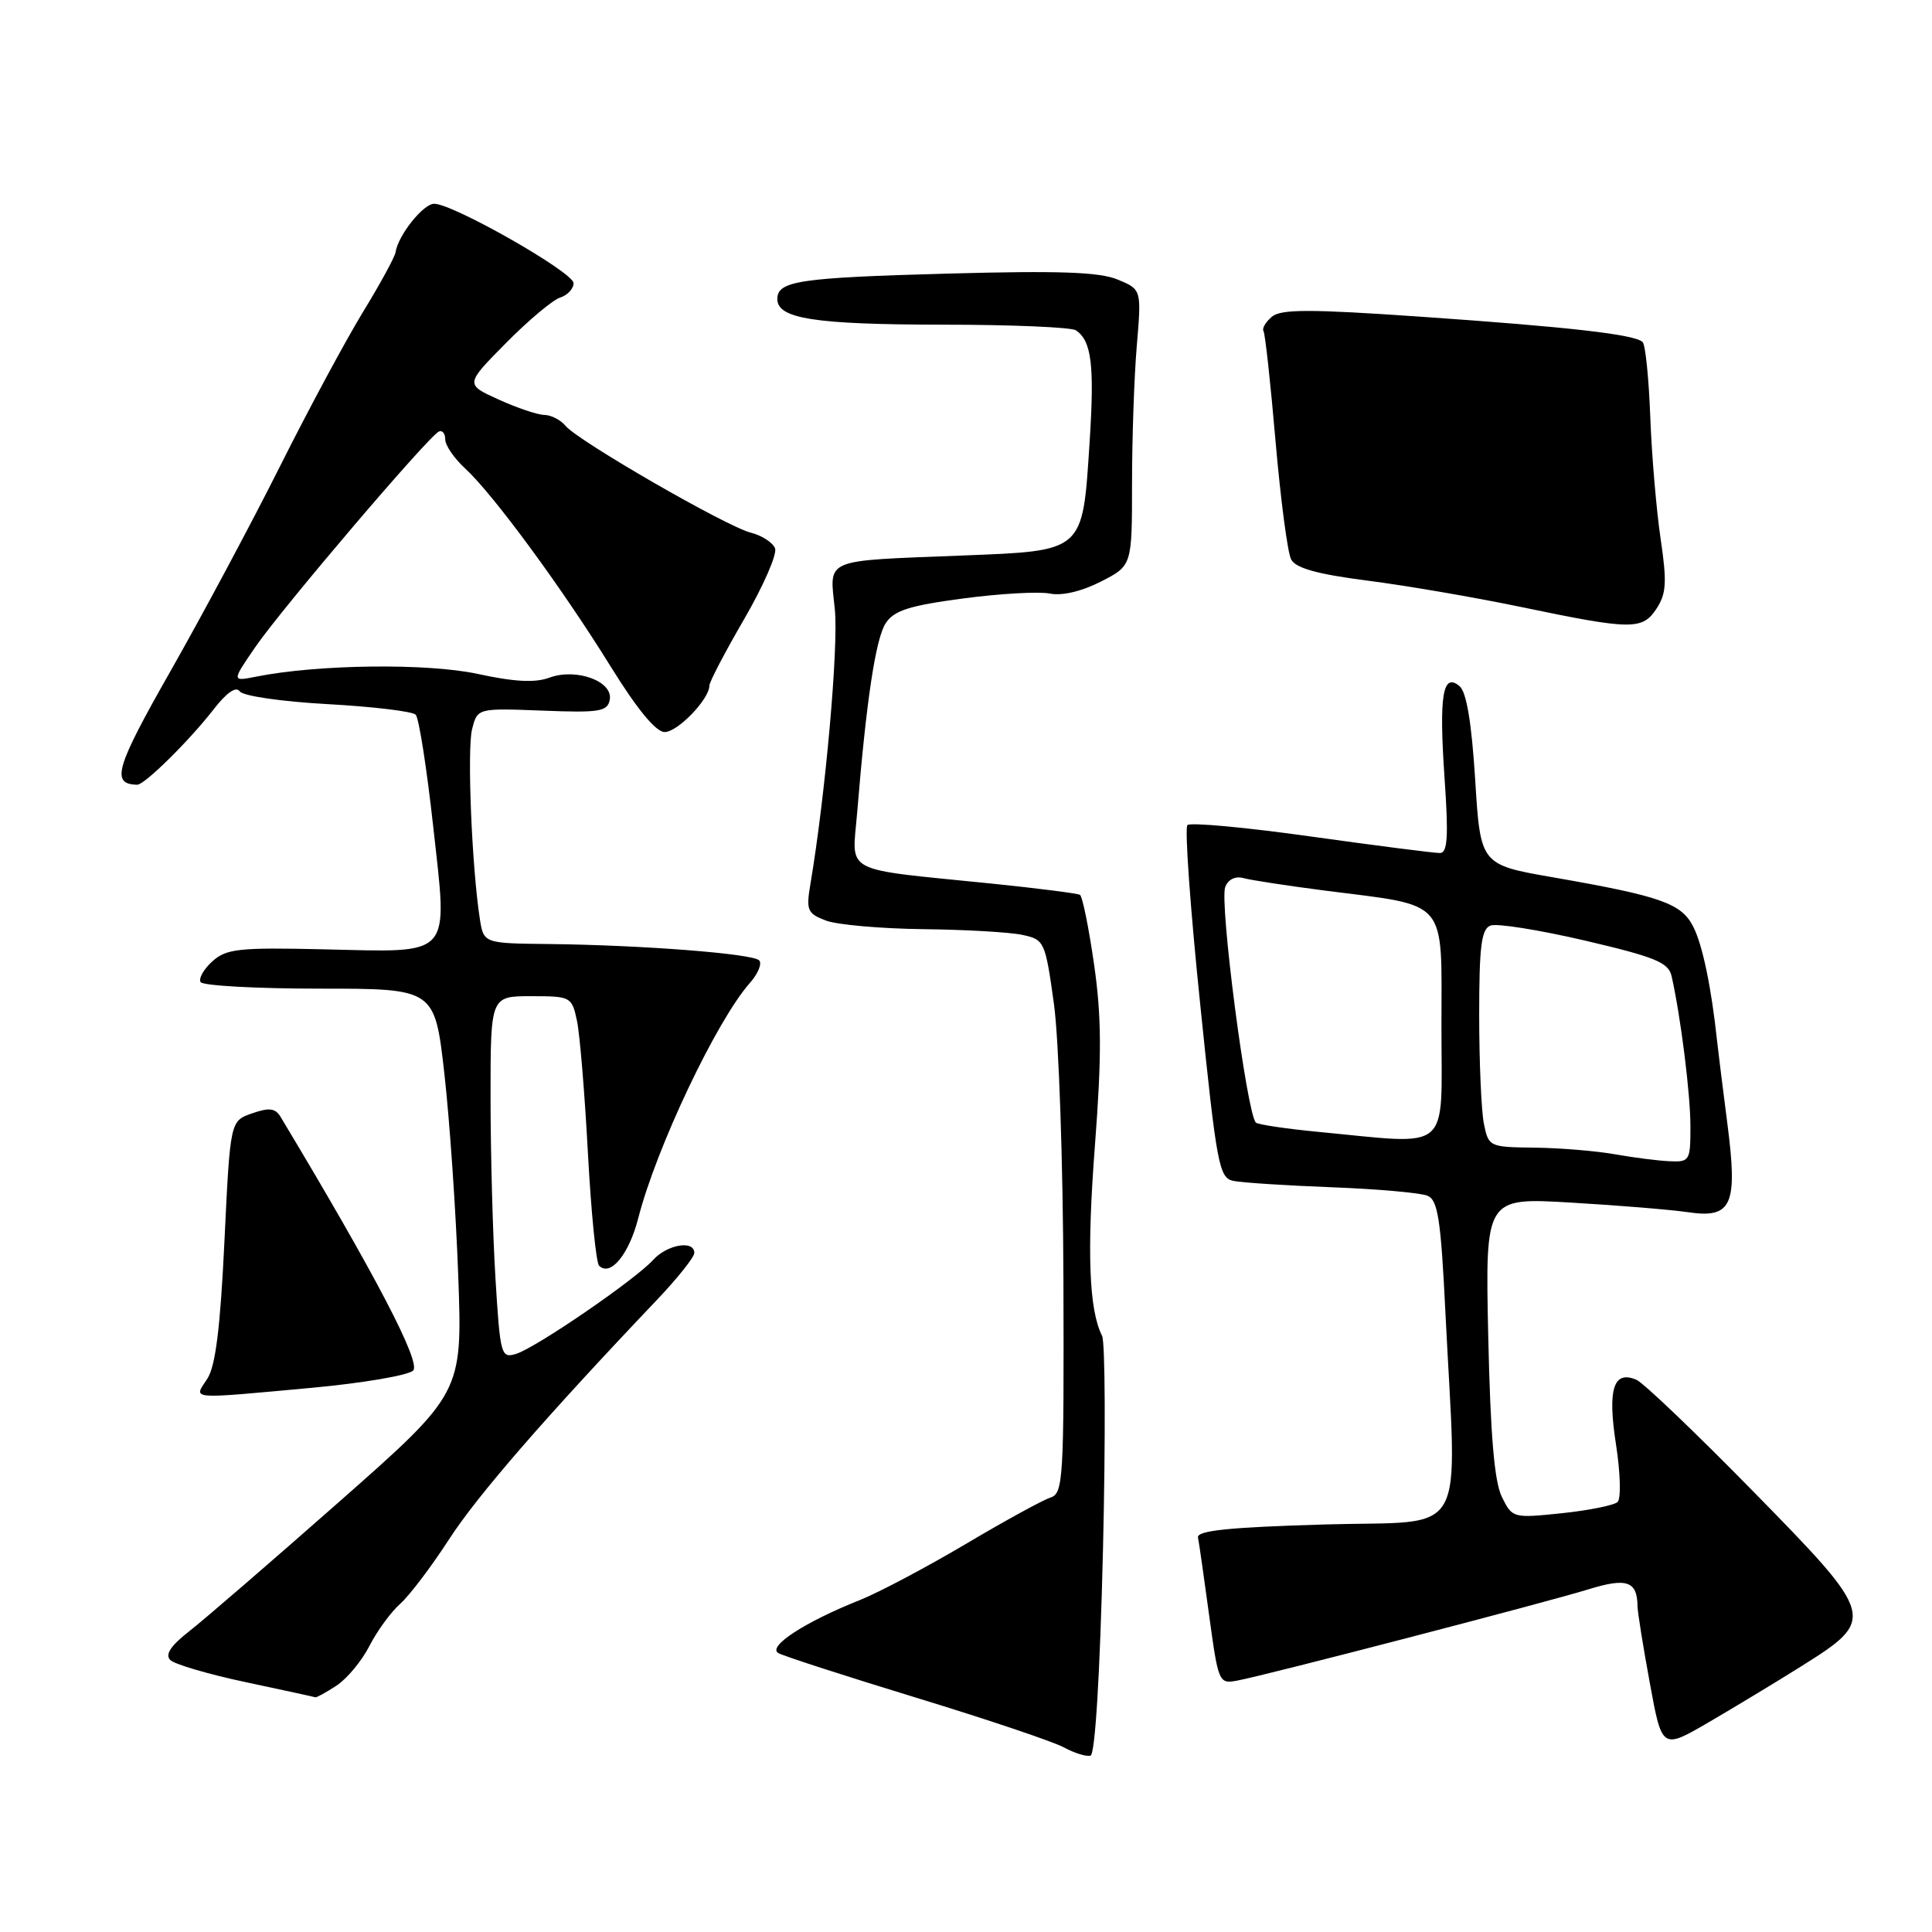 <?xml version="1.0" encoding="UTF-8" standalone="no"?>
<!DOCTYPE svg PUBLIC "-//W3C//DTD SVG 1.1//EN" "http://www.w3.org/Graphics/SVG/1.1/DTD/svg11.dtd" >
<svg xmlns="http://www.w3.org/2000/svg" xmlns:xlink="http://www.w3.org/1999/xlink" version="1.1" viewBox="0 0 256 256">
 <g >
 <path fill="currentColor"
d=" M 146.15 205.42 C 146.50 190.61 146.45 177.82 146.03 177.00 C 144.29 173.56 144.00 165.89 145.09 151.70 C 145.99 139.86 145.97 134.76 144.97 127.79 C 144.27 122.92 143.43 118.77 143.10 118.57 C 142.77 118.38 137.55 117.71 131.50 117.09 C 111.24 115.03 112.91 115.92 113.58 107.66 C 114.79 92.83 116.03 84.61 117.36 82.58 C 118.46 80.89 120.48 80.25 127.62 79.30 C 132.50 78.65 137.68 78.36 139.11 78.65 C 140.71 78.98 143.33 78.36 145.86 77.07 C 150.00 74.96 150.00 74.96 150.00 64.13 C 150.00 58.17 150.28 49.94 150.63 45.83 C 151.26 38.35 151.26 38.35 148.09 37.04 C 145.69 36.04 140.29 35.85 125.71 36.25 C 105.87 36.79 103.00 37.22 103.00 39.63 C 103.00 42.23 107.98 43.00 124.82 43.02 C 133.99 43.02 141.98 43.36 142.57 43.77 C 144.65 45.19 145.04 48.39 144.37 58.72 C 143.43 73.22 143.71 72.97 127.50 73.61 C 108.85 74.35 109.92 73.89 110.62 80.76 C 111.12 85.70 109.38 105.34 107.37 117.23 C 106.80 120.61 106.99 121.05 109.44 121.98 C 110.92 122.54 116.71 123.05 122.32 123.12 C 127.92 123.18 133.84 123.52 135.48 123.88 C 138.39 124.50 138.50 124.74 139.65 133.01 C 140.30 137.72 140.86 154.05 140.91 169.68 C 140.99 196.09 140.89 197.90 139.18 198.44 C 138.18 198.76 133.12 201.53 127.93 204.61 C 122.74 207.68 116.47 211.00 114.00 211.99 C 106.67 214.90 101.60 218.20 103.15 219.05 C 103.89 219.46 112.13 222.12 121.45 224.97 C 130.78 227.82 139.55 230.77 140.95 231.53 C 142.35 232.29 143.95 232.79 144.50 232.63 C 145.11 232.45 145.75 221.94 146.15 205.42 Z  M 238.65 220.81 C 248.67 214.52 248.60 214.24 232.31 197.62 C 224.71 189.87 217.75 183.21 216.82 182.82 C 213.78 181.54 212.99 184.07 214.13 191.41 C 214.71 195.15 214.81 198.57 214.34 199.02 C 213.88 199.46 210.55 200.13 206.95 200.51 C 200.48 201.18 200.39 201.16 199.00 198.34 C 198.01 196.32 197.49 190.17 197.20 177.09 C 196.80 158.68 196.80 158.68 208.15 159.35 C 214.39 159.71 221.37 160.29 223.65 160.62 C 229.50 161.49 230.29 159.71 228.88 148.85 C 228.29 144.26 227.68 139.38 227.53 138.00 C 226.77 130.85 225.60 125.22 224.37 122.80 C 222.80 119.70 220.11 118.75 205.84 116.26 C 196.17 114.58 196.17 114.58 195.47 103.31 C 194.99 95.72 194.32 91.68 193.39 90.91 C 191.16 89.06 190.66 92.17 191.41 103.08 C 191.95 110.88 191.81 113.01 190.80 113.03 C 190.08 113.04 182.42 112.06 173.76 110.85 C 165.11 109.63 157.72 108.95 157.34 109.33 C 156.96 109.70 157.72 120.37 159.03 133.04 C 161.23 154.49 161.53 156.09 163.45 156.48 C 164.58 156.71 170.45 157.09 176.50 157.32 C 182.55 157.55 188.24 158.06 189.15 158.44 C 190.53 159.02 190.92 161.57 191.52 173.82 C 193.04 204.62 194.85 201.43 175.50 202.00 C 162.82 202.37 158.56 202.81 158.74 203.73 C 158.88 204.40 159.54 209.05 160.22 214.06 C 161.44 223.00 161.51 223.15 163.98 222.68 C 167.82 221.96 204.82 212.34 210.46 210.60 C 215.56 209.02 216.95 209.50 216.98 212.86 C 216.99 213.60 217.72 218.17 218.61 223.01 C 220.22 231.81 220.22 231.81 226.36 228.24 C 229.74 226.27 235.27 222.93 238.65 220.81 Z  M 44.59 223.35 C 45.98 222.44 47.94 220.08 48.95 218.10 C 49.96 216.12 51.80 213.60 53.04 212.50 C 54.27 211.40 57.17 207.57 59.48 204.00 C 63.23 198.19 72.27 187.78 87.02 172.27 C 89.76 169.39 92.00 166.58 92.00 166.02 C 92.00 164.28 88.40 164.90 86.54 166.95 C 84.18 169.56 71.04 178.57 68.40 179.39 C 66.39 180.01 66.28 179.61 65.65 169.36 C 65.29 163.49 65.00 152.68 65.00 145.34 C 65.00 132.00 65.00 132.00 70.38 132.00 C 75.63 132.00 75.77 132.07 76.45 135.25 C 76.83 137.04 77.48 144.91 77.90 152.75 C 78.32 160.59 78.99 167.32 79.38 167.71 C 80.88 169.21 83.34 166.22 84.57 161.42 C 86.96 152.08 94.95 135.23 99.36 130.25 C 100.45 129.02 101.00 127.67 100.59 127.25 C 99.70 126.36 85.08 125.23 72.80 125.09 C 64.09 125.00 64.09 125.00 63.58 121.75 C 62.52 114.92 61.88 99.33 62.55 96.64 C 63.26 93.83 63.26 93.83 71.85 94.16 C 79.39 94.46 80.49 94.29 80.79 92.75 C 81.29 90.29 76.39 88.48 72.81 89.79 C 70.90 90.50 68.15 90.35 63.31 89.30 C 56.62 87.85 42.12 88.03 33.99 89.65 C 30.69 90.31 30.69 90.31 33.85 85.71 C 37.40 80.55 56.88 57.68 58.17 57.17 C 58.63 56.98 59.00 57.47 59.00 58.24 C 59.00 59.02 60.19 60.74 61.64 62.08 C 65.31 65.44 74.46 77.89 80.90 88.29 C 84.41 93.96 86.91 97.00 88.07 97.00 C 89.80 97.00 94.00 92.64 94.00 90.84 C 94.00 90.35 96.08 86.38 98.62 82.01 C 101.16 77.63 102.99 73.43 102.70 72.66 C 102.40 71.89 100.95 70.95 99.48 70.58 C 96.25 69.77 76.62 58.45 74.94 56.43 C 74.29 55.64 73.02 54.99 72.13 54.98 C 71.23 54.97 68.51 54.05 66.07 52.94 C 61.63 50.93 61.63 50.93 67.03 45.47 C 70.00 42.46 73.24 39.74 74.22 39.43 C 75.20 39.12 76.00 38.26 76.00 37.52 C 76.00 36.09 60.04 27.00 57.53 27.00 C 56.08 27.00 52.74 31.19 52.41 33.44 C 52.31 34.06 50.38 37.61 48.11 41.32 C 45.84 45.04 40.88 54.24 37.10 61.79 C 33.32 69.33 26.79 81.54 22.59 88.93 C 15.30 101.75 14.66 103.91 18.18 103.98 C 19.14 104.01 25.09 98.14 28.30 94.00 C 30.02 91.78 31.28 90.90 31.76 91.60 C 32.17 92.22 37.27 92.96 43.40 93.30 C 49.40 93.63 54.65 94.26 55.08 94.70 C 55.51 95.14 56.55 101.80 57.40 109.50 C 59.34 127.09 60.15 126.18 42.88 125.79 C 31.66 125.53 30.00 125.71 28.14 127.38 C 26.99 128.42 26.29 129.66 26.58 130.13 C 26.88 130.61 33.98 131.00 42.36 131.00 C 57.60 131.00 57.60 131.00 58.88 142.25 C 59.58 148.44 60.41 160.50 60.72 169.05 C 61.28 184.59 61.28 184.59 44.88 199.05 C 35.86 207.00 26.92 214.72 25.00 216.21 C 22.61 218.08 21.85 219.25 22.56 219.96 C 23.12 220.52 27.62 221.85 32.54 222.89 C 37.47 223.94 41.63 224.84 41.79 224.90 C 41.94 224.95 43.21 224.26 44.59 223.35 Z  M 41.34 183.89 C 48.03 183.27 54.06 182.25 54.74 181.61 C 55.84 180.58 49.74 168.89 37.19 148.01 C 36.48 146.83 35.68 146.73 33.39 147.53 C 30.50 148.54 30.50 148.54 29.74 164.46 C 29.19 175.95 28.56 181.02 27.47 182.69 C 25.64 185.49 24.73 185.41 41.34 183.89 Z  M 219.51 80.63 C 220.80 78.65 220.89 77.13 220.04 71.38 C 219.48 67.60 218.86 60.34 218.67 55.25 C 218.48 50.16 218.03 45.69 217.66 45.33 C 216.65 44.32 208.11 43.34 188.19 41.96 C 173.60 40.95 169.77 40.95 168.54 41.96 C 167.71 42.66 167.20 43.52 167.42 43.87 C 167.64 44.22 168.36 50.81 169.02 58.51 C 169.69 66.20 170.61 73.23 171.08 74.12 C 171.69 75.29 174.55 76.08 181.22 76.94 C 186.32 77.59 195.45 79.16 201.50 80.42 C 216.23 83.49 217.62 83.51 219.51 80.63 Z  M 214.00 152.95 C 211.53 152.51 206.74 152.11 203.38 152.07 C 197.34 152.00 197.24 151.96 196.62 148.88 C 196.28 147.16 196.00 140.68 196.00 134.48 C 196.00 125.37 196.29 123.10 197.50 122.64 C 198.33 122.32 203.96 123.22 210.01 124.63 C 219.36 126.82 221.09 127.53 221.50 129.36 C 222.70 134.71 223.99 144.92 223.99 149.25 C 224.00 153.80 223.88 153.99 221.25 153.87 C 219.74 153.81 216.47 153.39 214.00 152.95 Z  M 174.70 149.98 C 170.41 149.57 166.68 149.01 166.41 148.75 C 165.20 147.54 161.56 119.58 162.35 117.53 C 162.73 116.53 163.69 116.06 164.75 116.35 C 165.71 116.62 170.55 117.36 175.50 118.00 C 192.09 120.12 191.00 118.85 191.00 136.08 C 191.00 152.97 192.52 151.68 174.70 149.98 Z "/>
</g>
</svg>